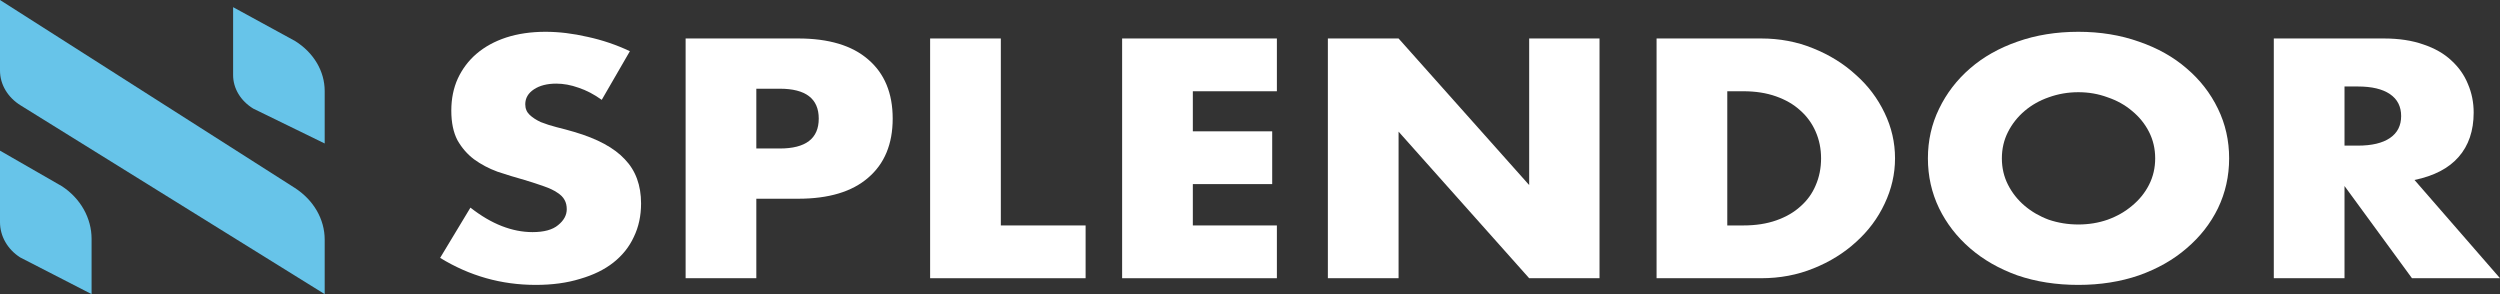 <svg width="272" height="32" viewBox="0 0 272 32" fill="none" xmlns="http://www.w3.org/2000/svg">
<rect x="0" y="0" width="272" height="32" fill="#333333" stroke="none"/>
<path d="M8.27541e-08 0V7.68C-0 8.421 0.203 9.152 0.593 9.81C0.983 10.468 1.549 11.036 2.242 11.464L35.326 32V26.067C35.326 24.968 35.028 23.884 34.458 22.903C33.887 21.922 33.059 21.073 32.042 20.424L8.27541e-08 0Z" fill="#67C4E9"/>
<path d="M25.362 0.78V8.168C25.362 8.882 25.561 9.586 25.942 10.22C26.323 10.855 26.876 11.402 27.554 11.816L35.326 15.61V9.899C35.326 8.84 35.036 7.797 34.478 6.853C33.92 5.909 33.11 5.091 32.114 4.467L25.362 0.78Z" fill="#67C4E9"/>
<path d="M8.09194e-08 16.39V24.172C-0 24.923 0.199 25.663 0.58 26.33C0.962 26.997 1.514 27.572 2.192 28.006L9.964 32V25.989C9.964 24.874 9.673 23.776 9.115 22.782C8.557 21.789 7.748 20.928 6.752 20.271L8.09194e-08 16.39Z" fill="#67C4E9"/>
<path d="M65.47 10.863C64.633 10.263 63.795 9.825 62.958 9.548C62.121 9.248 61.309 9.098 60.524 9.098C59.53 9.098 58.719 9.306 58.091 9.721C57.463 10.136 57.149 10.678 57.149 11.347C57.149 11.808 57.306 12.189 57.62 12.489C57.934 12.789 58.34 13.054 58.837 13.284C59.36 13.492 59.936 13.676 60.564 13.838C61.218 13.999 61.859 14.172 62.487 14.357C64.999 15.095 66.831 16.087 67.982 17.332C69.16 18.554 69.748 20.157 69.748 22.14C69.748 23.478 69.487 24.689 68.963 25.773C68.466 26.857 67.72 27.791 66.726 28.575C65.758 29.336 64.554 29.924 63.115 30.34C61.702 30.778 60.093 30.997 58.287 30.997C54.545 30.997 51.078 30.017 47.886 28.056L51.183 22.59C52.334 23.49 53.472 24.159 54.598 24.597C55.723 25.035 56.835 25.254 57.934 25.254C59.19 25.254 60.119 25 60.721 24.493C61.349 23.986 61.663 23.409 61.663 22.763C61.663 22.371 61.584 22.037 61.427 21.76C61.27 21.46 61.008 21.195 60.642 20.964C60.276 20.711 59.792 20.48 59.19 20.272C58.614 20.065 57.908 19.834 57.07 19.581C56.076 19.304 55.095 19.004 54.127 18.681C53.185 18.335 52.334 17.885 51.575 17.332C50.843 16.778 50.241 16.087 49.77 15.256C49.325 14.403 49.102 13.331 49.102 12.039C49.102 10.747 49.338 9.583 49.809 8.545C50.306 7.484 50.986 6.585 51.85 5.846C52.74 5.085 53.813 4.497 55.069 4.082C56.351 3.667 57.777 3.459 59.347 3.459C60.812 3.459 62.343 3.644 63.939 4.013C65.535 4.359 67.066 4.878 68.532 5.57L65.47 10.863Z" fill="white"/>
<path d="M82.288 16.156H84.84C87.666 16.156 89.079 15.072 89.079 12.904C89.079 10.736 87.666 9.652 84.84 9.652H82.288V16.156ZM82.288 30.27H74.595V4.186H86.841C90.165 4.186 92.703 4.947 94.456 6.469C96.235 7.991 97.125 10.136 97.125 12.904C97.125 15.671 96.235 17.816 94.456 19.338C92.703 20.86 90.165 21.622 86.841 21.622H82.288V30.27Z" fill="white"/>
<path d="M108.89 4.186V24.528H118.114V30.27H101.197V4.186H108.89Z" fill="white"/>
<path d="M138.925 9.929H129.78V14.288H138.415V20.03H129.78V24.528H138.925V30.27H122.087V4.186H138.925V9.929Z" fill="white"/>
<path d="M144.472 30.27V4.186H152.165L166.374 20.134V4.186H174.028V30.27H166.374L152.165 14.322V30.27H144.472Z" fill="white"/>
<path d="M187.928 24.528H189.694C191.028 24.528 192.219 24.343 193.266 23.974C194.312 23.605 195.189 23.098 195.896 22.452C196.628 21.806 197.178 21.045 197.544 20.169C197.937 19.269 198.133 18.289 198.133 17.228C198.133 16.19 197.937 15.222 197.544 14.322C197.152 13.423 196.589 12.65 195.856 12.004C195.15 11.359 194.273 10.851 193.226 10.482C192.18 10.113 191.002 9.929 189.694 9.929H187.928V24.528ZM180.235 4.186H191.617C193.632 4.186 195.516 4.543 197.269 5.258C199.049 5.973 200.593 6.93 201.901 8.13C203.235 9.306 204.282 10.69 205.041 12.281C205.8 13.849 206.179 15.498 206.179 17.228C206.179 18.935 205.8 20.584 205.041 22.175C204.308 23.743 203.275 25.127 201.94 26.326C200.632 27.526 199.088 28.483 197.309 29.198C195.555 29.913 193.658 30.27 191.617 30.27H180.235V4.186Z" fill="white"/>
<path d="M217.803 17.228C217.803 18.266 218.025 19.223 218.47 20.099C218.915 20.976 219.517 21.737 220.275 22.383C221.034 23.029 221.911 23.536 222.905 23.905C223.926 24.251 224.999 24.424 226.124 24.424C227.249 24.424 228.309 24.251 229.303 23.905C230.324 23.536 231.213 23.029 231.972 22.383C232.757 21.737 233.372 20.976 233.817 20.099C234.262 19.223 234.484 18.266 234.484 17.228C234.484 16.19 234.262 15.233 233.817 14.357C233.372 13.48 232.757 12.719 231.972 12.073C231.213 11.428 230.324 10.932 229.303 10.586C228.309 10.217 227.249 10.032 226.124 10.032C224.999 10.032 223.926 10.217 222.905 10.586C221.911 10.932 221.034 11.428 220.275 12.073C219.517 12.719 218.915 13.48 218.47 14.357C218.025 15.233 217.803 16.19 217.803 17.228ZM209.756 17.228C209.756 15.291 210.162 13.492 210.973 11.831C211.784 10.148 212.909 8.683 214.349 7.438C215.788 6.192 217.502 5.224 219.49 4.532C221.505 3.817 223.716 3.459 226.124 3.459C228.505 3.459 230.703 3.817 232.718 4.532C234.733 5.224 236.46 6.192 237.899 7.438C239.364 8.683 240.503 10.148 241.314 11.831C242.125 13.492 242.53 15.291 242.53 17.228C242.53 19.165 242.125 20.976 241.314 22.66C240.503 24.32 239.364 25.773 237.899 27.018C236.46 28.264 234.733 29.244 232.718 29.959C230.703 30.651 228.505 30.997 226.124 30.997C223.716 30.997 221.505 30.651 219.49 29.959C217.502 29.244 215.788 28.264 214.349 27.018C212.909 25.773 211.784 24.32 210.973 22.66C210.162 20.976 209.756 19.165 209.756 17.228Z" fill="white"/>
<path d="M255.083 15.844H256.535C258.053 15.844 259.217 15.568 260.029 15.014C260.84 14.46 261.245 13.665 261.245 12.627C261.245 11.589 260.84 10.793 260.029 10.24C259.217 9.686 258.053 9.41 256.535 9.41H255.083V15.844ZM272 30.27H262.423L255.083 20.238V30.27H247.39V4.186H259.361C261.01 4.186 262.449 4.405 263.679 4.843C264.909 5.258 265.916 5.835 266.701 6.573C267.512 7.311 268.114 8.164 268.507 9.133C268.925 10.102 269.135 11.139 269.135 12.246C269.135 14.23 268.585 15.844 267.486 17.09C266.413 18.312 264.817 19.142 262.698 19.581L272 30.27Z" fill="white"/>
</svg>
